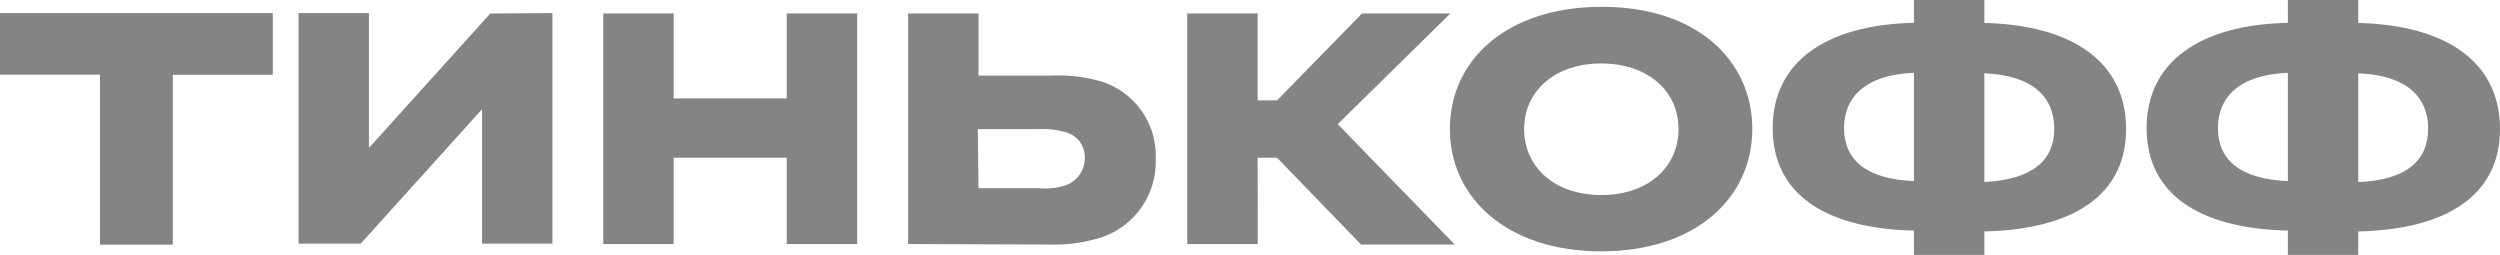 <svg id="Layer_1" data-name="Layer 1" xmlns="http://www.w3.org/2000/svg" viewBox="0 0 206 20.99"><defs><style>.cls-1{fill:#848484;}</style></defs><title>tinkoff</title><path class="cls-1" d="M8.24,6.15H0V1.08H22.48V6.16H14.24v14h-6Z"/><path class="cls-1" d="M45.52,1.08v19h-5.8V9l-10,11.08H24.6v-19h5.8V12.19l10-11.08Z"/><path class="cls-1" d="M55.51,20.11h-5.8v-19h5.8v7h9.32v-7h5.8v19h-5.8V13H55.51Z"/><path class="cls-1" d="M74.83,20.11v-19h5.8V6.23h6a12.67,12.67,0,0,1,4.24.52,6.42,6.42,0,0,1,4.36,6.36,6.56,6.56,0,0,1-5,6.6,12.79,12.79,0,0,1-3.64.44Zm5.8-4.6h5a5.35,5.35,0,0,0,2.28-.28A2.37,2.37,0,0,0,89.39,13a2.13,2.13,0,0,0-1.56-2.1,6.9,6.9,0,0,0-2.26-.26h-5Z"/><path class="cls-1" d="M103.64,20.11H97.83v-19h5.8V8.27h1.6l7-7.16h7.28l-9.28,9.12,9.64,9.92h-7.72L105.23,13h-1.6Z"/><path class="cls-1" d="M144.39,10.63c0,5.68-4.68,10.08-12.44,10.08s-12.48-4.4-12.48-10.08S124.15.56,132,.56,144.39,5,144.39,10.63Zm-6.08,0c0-3.12-2.52-5.4-6.36-5.4s-6.36,2.28-6.36,5.4,2.48,5.44,6.36,5.44S138.31,13.75,138.31,10.63Z"/><path class="cls-1" d="M175.19,10.63c0,5.44-4.36,8.28-11.68,8.44V21h-5.8V19c-7.28-.16-11.64-3-11.64-8.44s4.36-8.52,11.64-8.68V0h5.8V1.89C170.83,2.07,175.19,5.15,175.19,10.63ZM157.71,6c-4,.16-5.76,2-5.76,4.56s1.76,4.2,5.76,4.36Zm11.56,4.6c0-2.56-1.72-4.4-5.76-4.56V15C167.55,14.79,169.27,13.15,169.27,10.63Z"/><path class="cls-1" d="M206,10.63c0,5.44-4.36,8.28-11.68,8.44V21h-5.8V19c-7.28-.16-11.64-3-11.64-8.44s4.36-8.52,11.64-8.68V0h5.8V1.89C201.63,2.07,206,5.15,206,10.63ZM188.52,6c-4,.16-5.76,2-5.76,4.56s1.76,4.2,5.76,4.36Zm11.56,4.6c0-2.56-1.72-4.4-5.76-4.56V15c4-.16,5.75-1.8,5.75-4.36Z"/></svg>